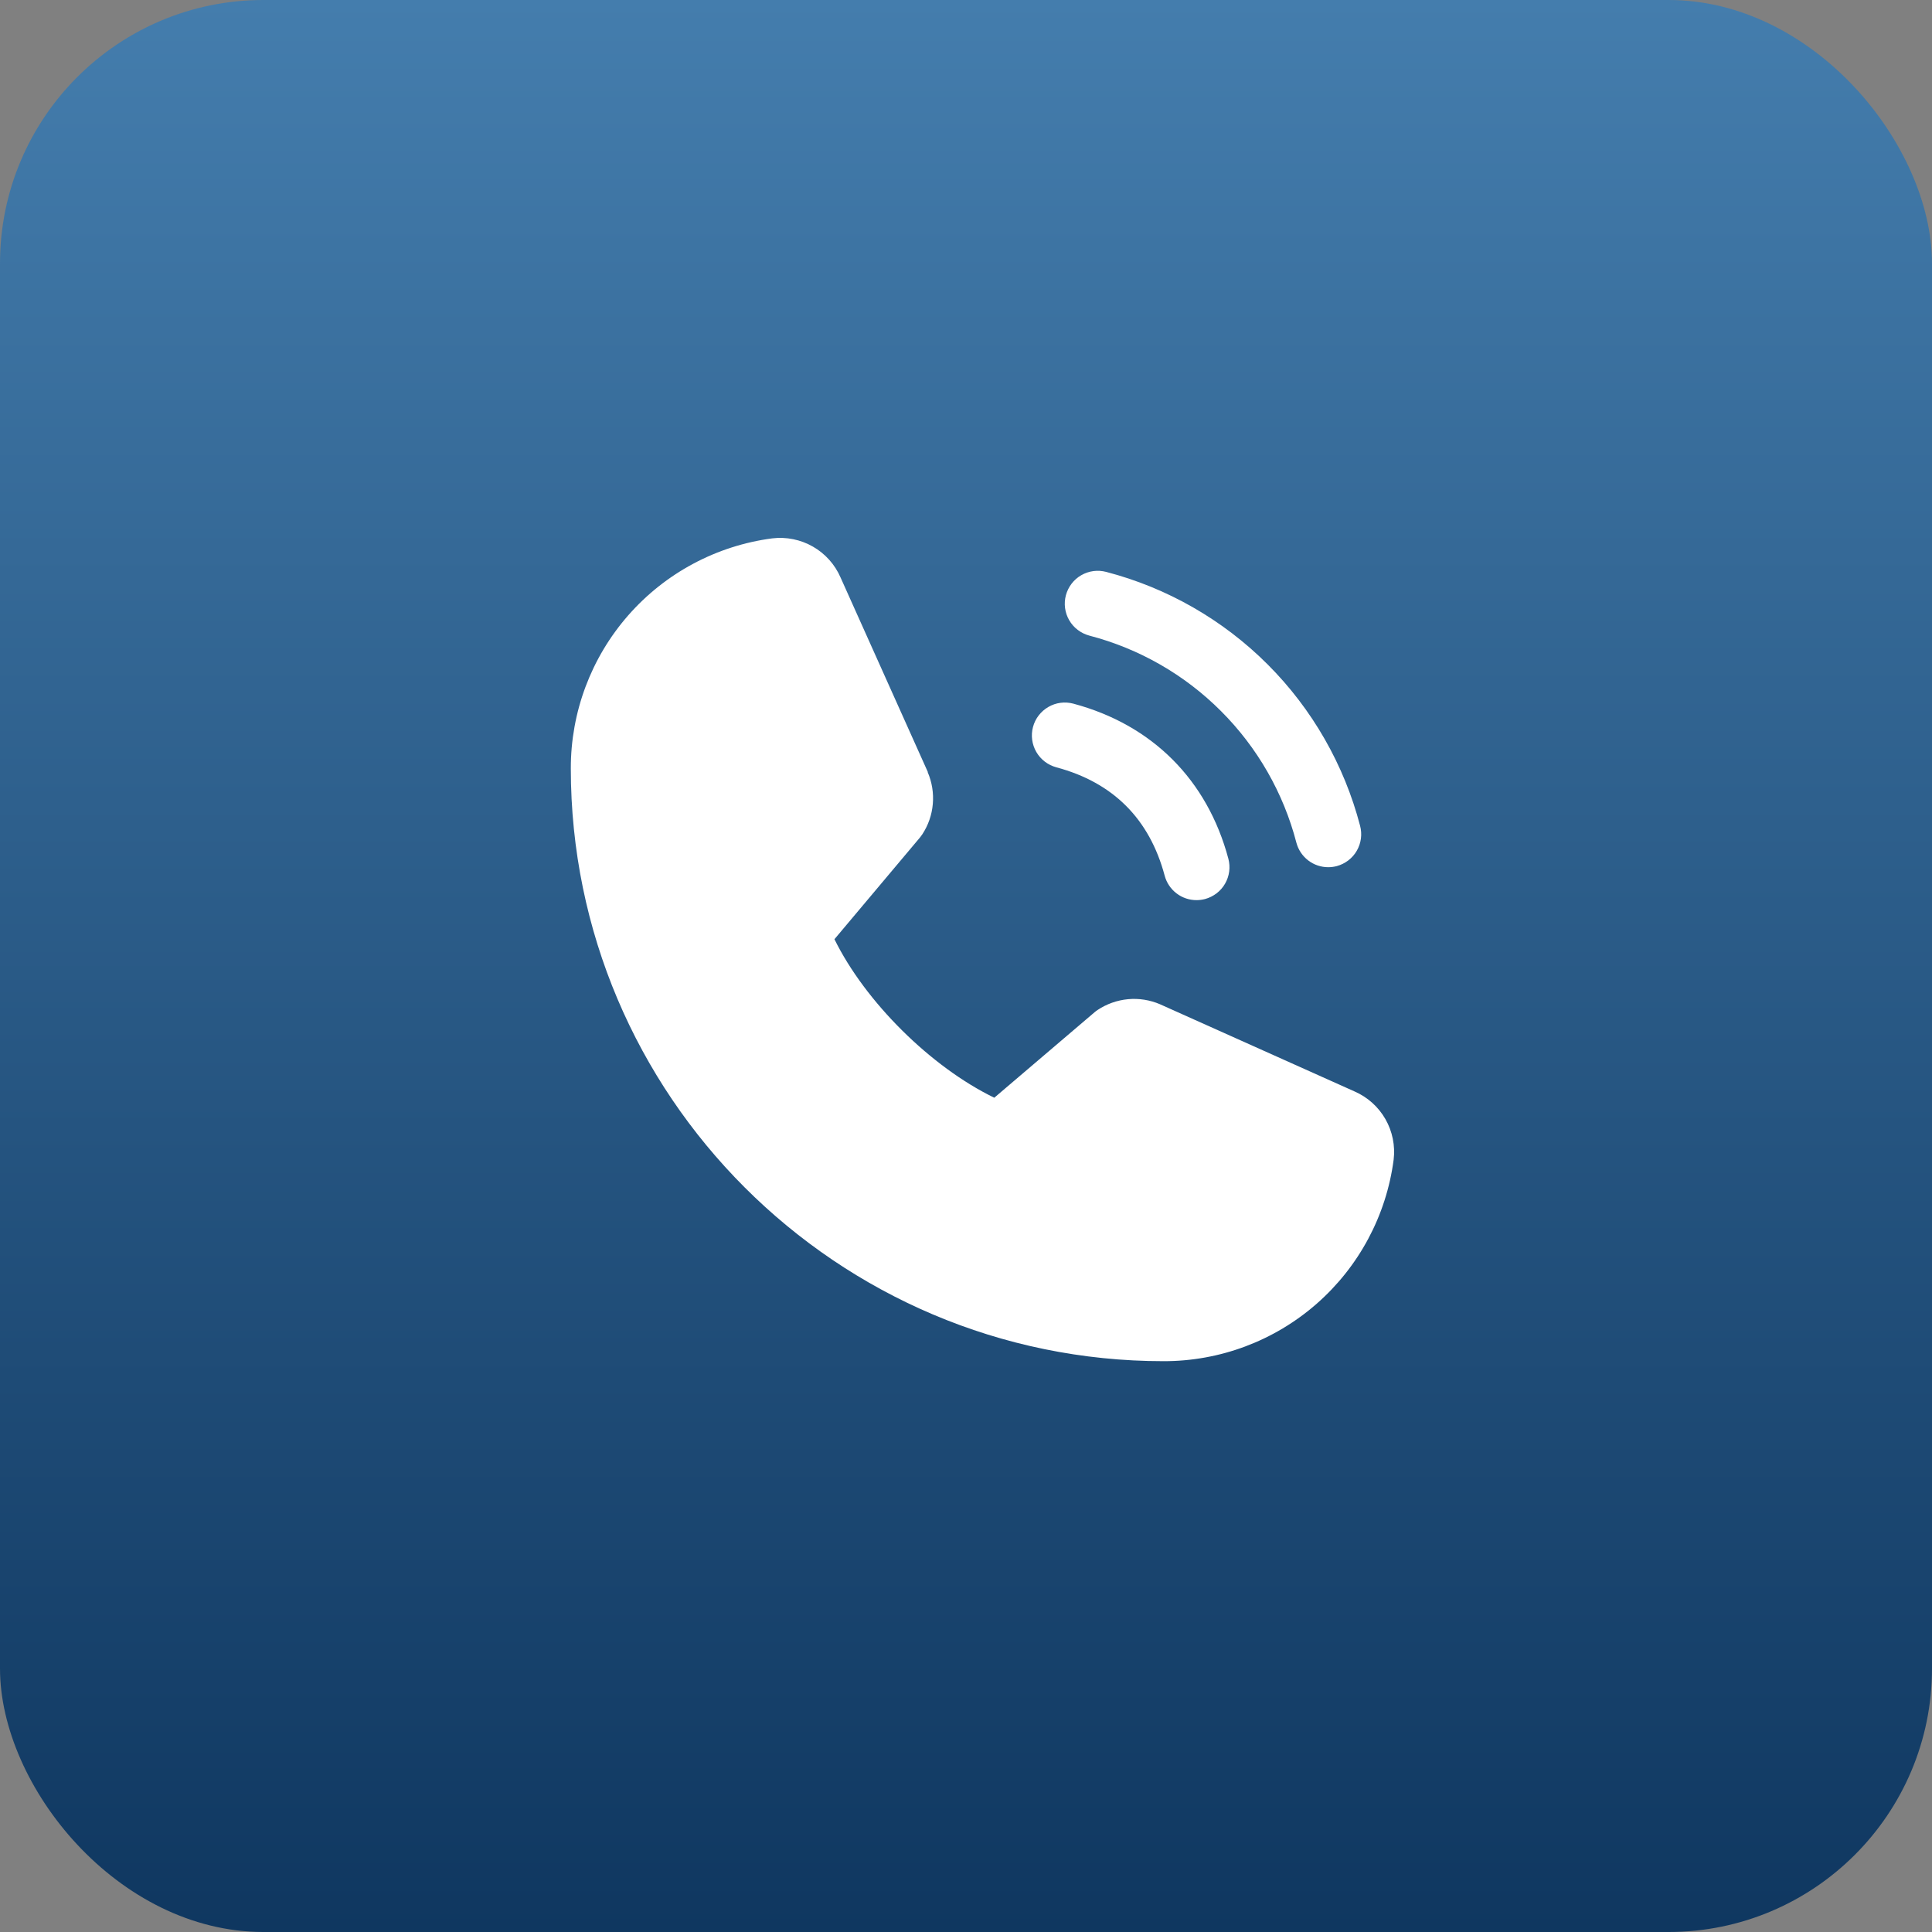 <svg width="44" height="44" viewBox="0 0 44 44" fill="none" xmlns="http://www.w3.org/2000/svg">
<rect x="0" y="0" width="44" height="44" fill="#808080" stroke="none"/>
<rect width="44" height="44" rx="6" fill="url(#paint0_linear_175_357)"/>
<path d="M24.275 13.556C24.301 13.461 24.345 13.371 24.405 13.293C24.465 13.215 24.539 13.149 24.625 13.1C24.71 13.051 24.804 13.019 24.902 13.006C25 12.993 25.099 13 25.194 13.025C26.584 13.388 27.853 14.115 28.869 15.131C29.885 16.147 30.612 17.416 30.975 18.806C31 18.901 31.007 19 30.994 19.098C30.981 19.196 30.949 19.29 30.9 19.375C30.851 19.461 30.785 19.535 30.707 19.595C30.628 19.655 30.539 19.699 30.444 19.725C30.381 19.741 30.316 19.75 30.25 19.75C30.085 19.75 29.924 19.696 29.793 19.595C29.662 19.494 29.568 19.354 29.525 19.194C29.23 18.059 28.637 17.023 27.807 16.194C26.978 15.364 25.942 14.771 24.807 14.475C24.712 14.449 24.622 14.405 24.544 14.345C24.466 14.286 24.4 14.211 24.351 14.126C24.301 14.04 24.269 13.946 24.256 13.848C24.243 13.751 24.25 13.651 24.275 13.556ZM24.057 17.475C25.35 17.82 26.18 18.651 26.525 19.944C26.568 20.104 26.662 20.244 26.793 20.345C26.924 20.446 27.085 20.5 27.25 20.5C27.316 20.5 27.381 20.491 27.444 20.475C27.539 20.449 27.628 20.405 27.707 20.345C27.785 20.285 27.851 20.211 27.9 20.125C27.949 20.04 27.981 19.946 27.994 19.848C28.007 19.75 28 19.651 27.975 19.556C27.495 17.76 26.24 16.505 24.444 16.025C24.349 16 24.25 15.993 24.152 16.006C24.054 16.019 23.96 16.051 23.875 16.101C23.79 16.15 23.715 16.216 23.655 16.294C23.595 16.372 23.551 16.461 23.526 16.556C23.5 16.652 23.494 16.751 23.507 16.849C23.52 16.946 23.552 17.04 23.601 17.125C23.651 17.211 23.716 17.285 23.794 17.345C23.872 17.405 23.962 17.449 24.057 17.475ZM30.847 24.856L26.431 22.877L26.418 22.871C26.189 22.773 25.939 22.733 25.691 22.756C25.442 22.779 25.204 22.864 24.996 23.002C24.972 23.018 24.948 23.036 24.926 23.055L22.644 25C21.198 24.298 19.706 22.817 19.004 21.39L20.952 19.073C20.971 19.05 20.988 19.026 21.005 19.001C21.141 18.794 21.223 18.557 21.244 18.311C21.266 18.064 21.226 17.816 21.129 17.589V17.578L19.144 13.154C19.016 12.857 18.794 12.609 18.514 12.449C18.233 12.288 17.907 12.222 17.586 12.261C16.316 12.428 15.15 13.052 14.306 14.016C13.462 14.98 12.998 16.219 13 17.5C13 24.944 19.056 31 26.5 31C27.781 31.002 29.02 30.538 29.984 29.694C30.948 28.85 31.572 27.684 31.739 26.414C31.778 26.093 31.712 25.767 31.552 25.487C31.391 25.206 31.144 24.985 30.847 24.856Z" fill="white"/>
<defs>
<linearGradient id="paint0_linear_175_357" x1="22" y1="0" x2="22" y2="44" gradientUnits="userSpaceOnUse">
<stop stop-color="#447DAD"/>
<stop offset="1" stop-color="#0F3760"/>
</linearGradient>
</defs>
</svg>
